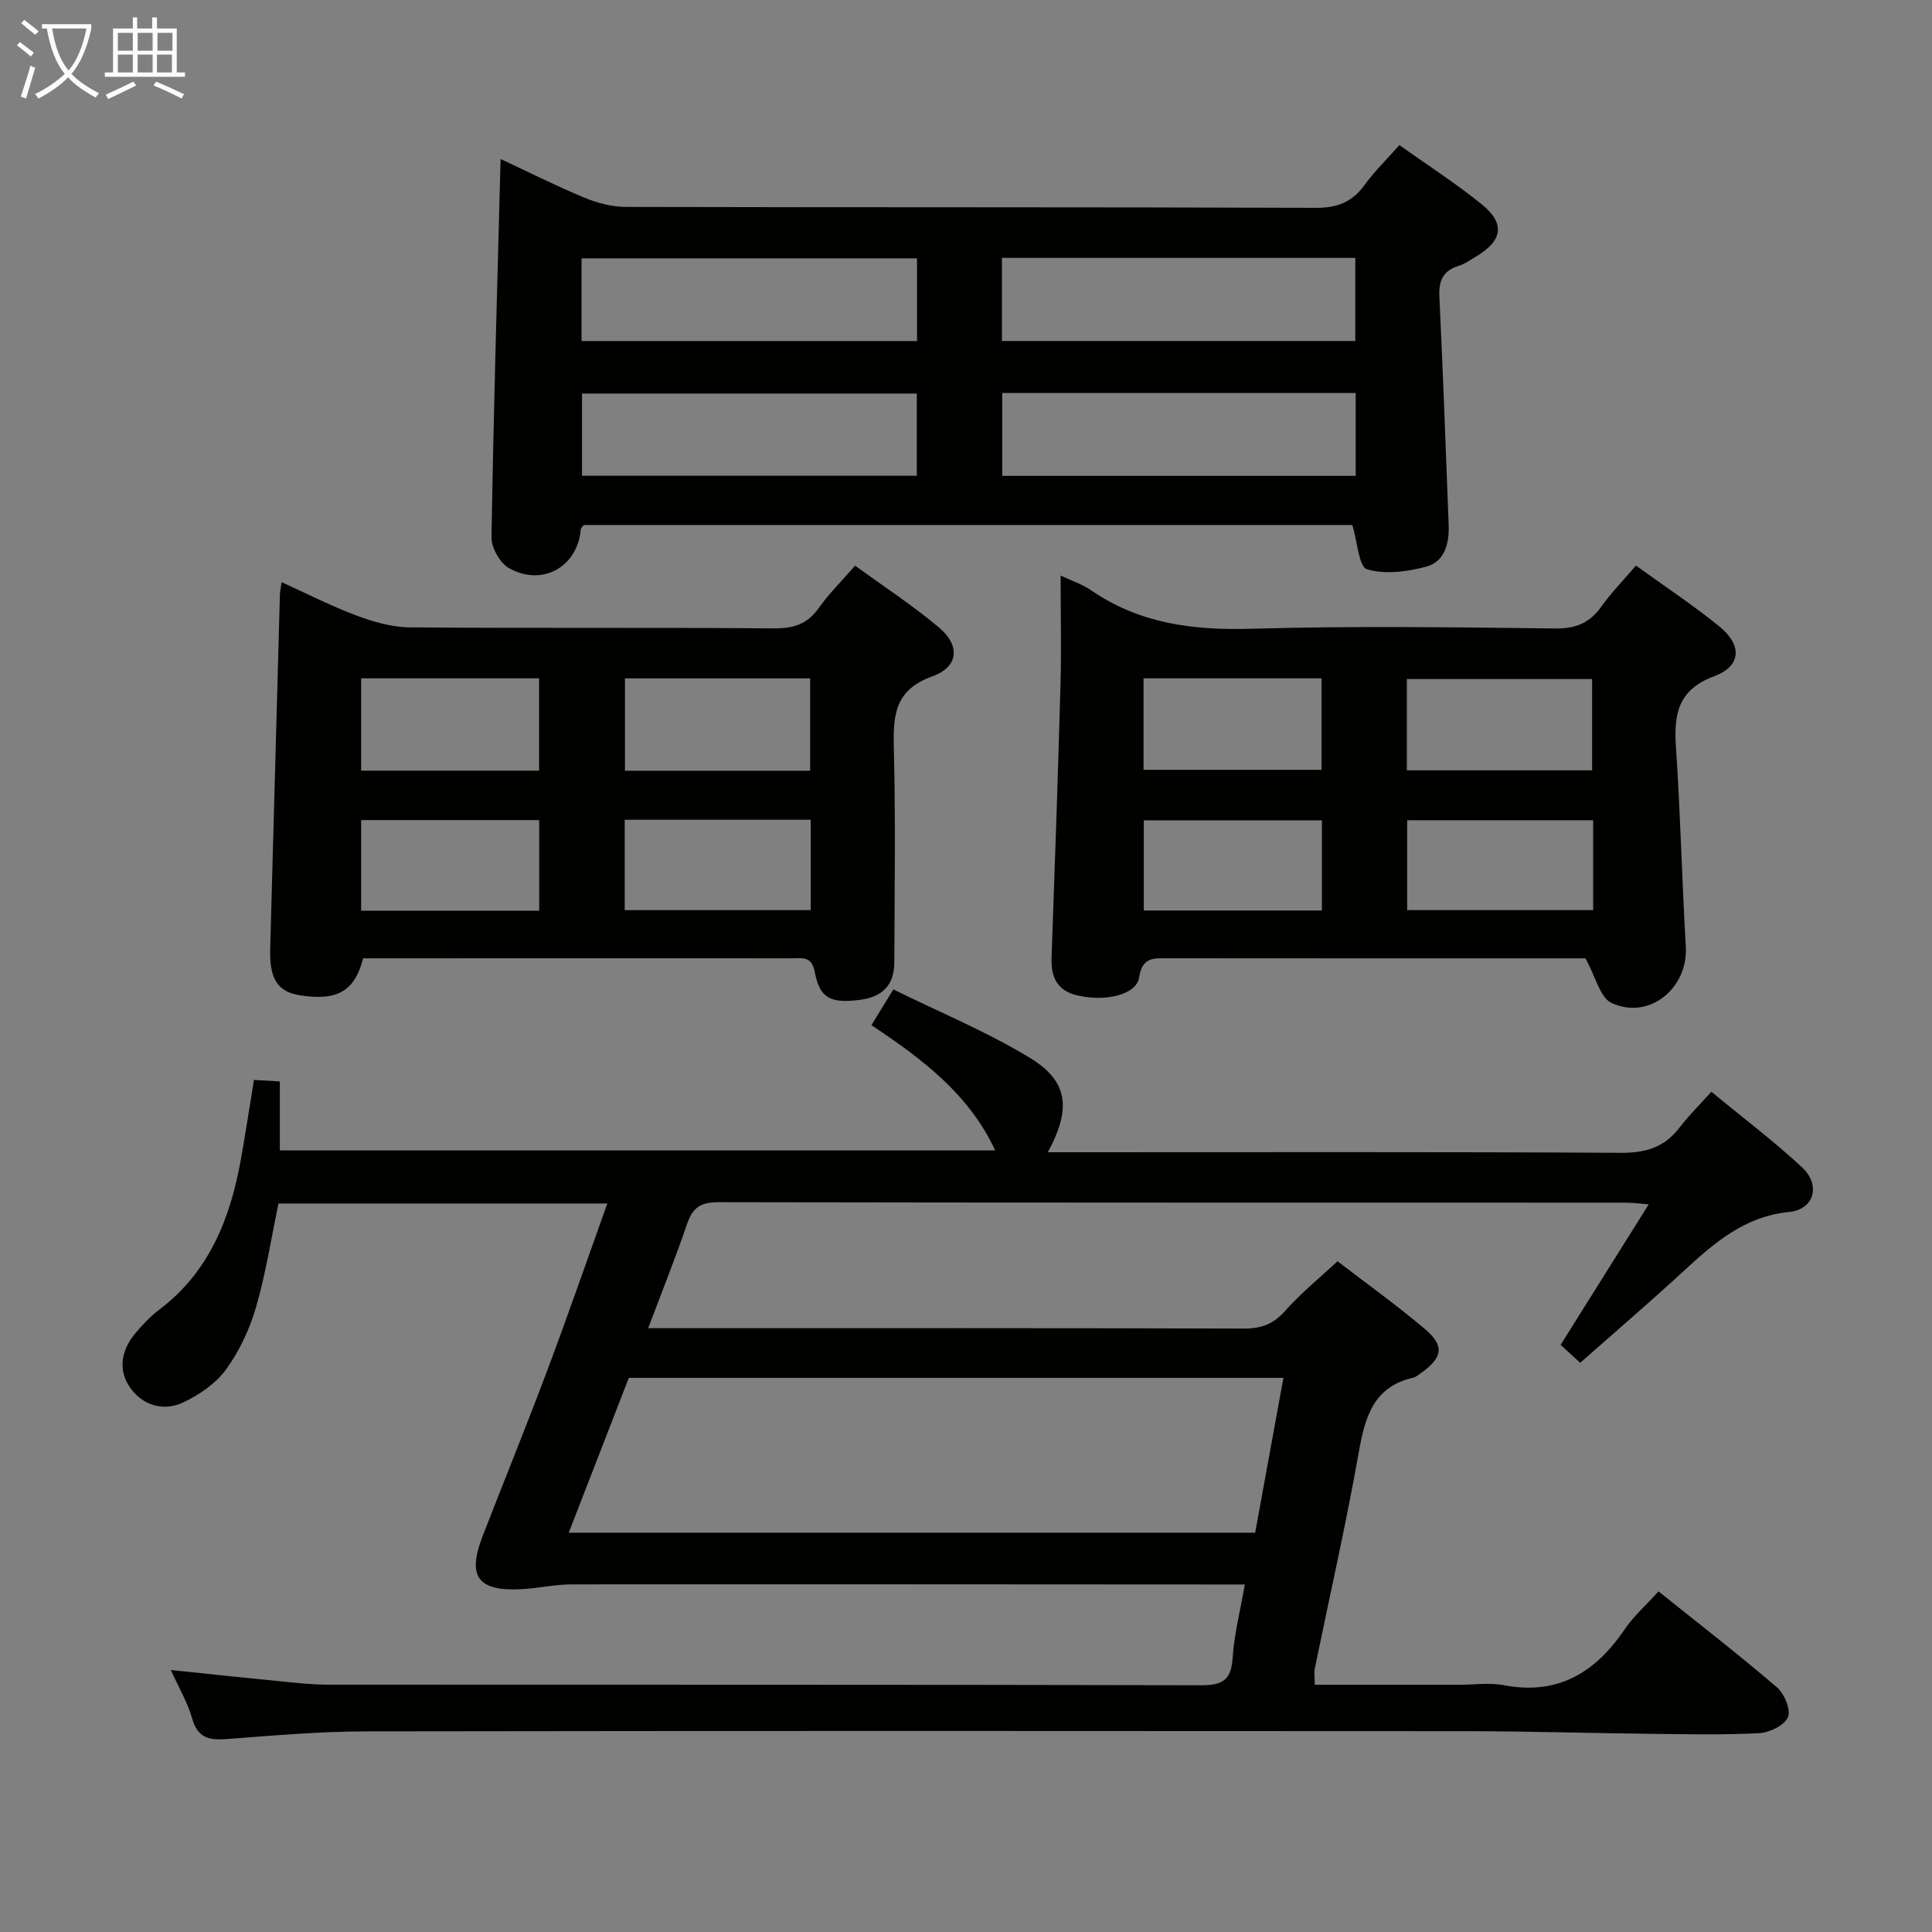 <svg enable-background="new 0 0 400 400" viewBox="0 0 400 400" xmlns="http://www.w3.org/2000/svg"><rect x="0" y="0" width="400" height="400" fill="#808080" stroke="none"/><g fill="#010100"><path d="m35.37 345.76c8.53.88 16.24 1.71 23.95 2.46 2.81.28 5.64.57 8.46.57 60.33.03 120.66-.02 180.99.12 4.44.01 6.15-1.15 6.44-5.69.31-4.91 1.58-9.76 2.52-15.17-2.1 0-3.73 0-5.37 0-44.66-.02-89.33-.07-133.99-.02-3.46 0-6.91.81-10.38.99-9.08.48-11.32-2.58-8.06-11 4.44-11.46 9.08-22.84 13.4-34.35 4.25-11.32 8.2-22.75 12.41-34.5-23.22 0-45.67 0-68.08 0-1.53 7.29-2.62 14.49-4.64 21.43-1.32 4.55-3.44 9.1-6.21 12.92-2.12 2.92-5.54 5.26-8.87 6.83-4.16 1.97-8.48.59-11.06-3.14-2.49-3.61-1.75-7.69 1.08-11.09 1.49-1.78 3.11-3.53 4.95-4.92 10.4-7.83 14.76-18.91 16.96-31.16.96-5.35 1.77-10.73 2.71-16.45 1.76.1 3.36.19 5.36.31v14.28h148.11c-5.46-11.67-15-18.85-25.63-25.93 1.3-2.12 2.54-4.15 4.53-7.4 9.5 4.68 19.3 8.71 28.25 14.15 7.98 4.85 8.64 10.48 3.75 19.56h6.14c37.5 0 74.99-.1 112.49.12 5.12.03 8.99-1.12 12.1-5.17 1.92-2.5 4.18-4.74 6.64-7.48 6.67 5.51 13.02 10.29 18.81 15.69 3.88 3.62 2.47 8.69-2.67 9.2-9.34.92-15.61 6.47-21.99 12.34-6.85 6.31-13.93 12.38-21.3 18.89-1.38-1.26-2.66-2.43-4.06-3.71 6.06-9.66 11.96-19.08 18.24-29.09-1.92-.15-3.3-.35-4.67-.35-62.66-.02-125.32.02-187.99-.1-3.64-.01-5.29 1.15-6.43 4.48-2.4 7.04-5.18 13.95-8.06 21.61h5.82c39.16 0 78.33-.05 117.49.08 3.63.01 6.15-.93 8.59-3.69 3.17-3.59 6.95-6.65 10.82-10.25 5.76 4.43 12.11 8.97 18.05 13.99 4.16 3.52 3.74 5.92-.71 9.12-.54.39-1.1.86-1.72 1-8.17 1.91-9.91 8.08-11.2 15.33-2.66 15.02-6.06 29.91-9.12 44.85-.19.93-.02 1.93-.02 3.39h30.11c3 0 6.09-.47 8.98.08 11.25 2.17 19.02-2.61 25.1-11.58 1.84-2.71 4.39-4.95 6.99-7.83 8.34 6.69 16.6 13.07 24.51 19.86 1.54 1.32 2.93 4.66 2.29 6.18-.71 1.68-3.79 3.19-5.92 3.31-7.48.39-14.99.23-22.49.14-12.81-.14-25.62-.54-38.44-.55-75.83-.05-151.65-.08-227.48.04-9.63.02-19.26.86-28.87 1.59-3.58.27-5.99-.15-7.16-4.14-.9-3.25-2.69-6.28-4.45-10.15zm82.38-28.43h142.12c1.96-10.71 3.88-21.24 5.85-32.06-45.45 0-90.38 0-135.53 0-4.09 10.53-8.15 21-12.44 32.06z"/><path d="m289.72 30.04c5.76 4.1 11.64 7.87 17.03 12.24 4.97 4.02 4.36 7.57-1.22 10.88-1.14.68-2.26 1.49-3.5 1.87-3.27 1-4.18 3.09-4.02 6.39.75 15.76 1.33 31.53 1.92 47.3.14 3.72-.79 7.55-4.58 8.58-3.95 1.07-8.57 1.68-12.33.56-1.68-.5-1.98-5.69-3.03-9.16-52.73 0-105.96 0-159.13 0-.26.36-.59.61-.61.87-.65 7.77-7.94 11.96-14.88 8.05-1.86-1.05-3.64-4.22-3.61-6.38.42-25.94 1.19-51.87 1.88-78.32 5.68 2.65 11.42 5.54 17.34 8 2.67 1.11 5.7 1.91 8.57 1.92 47.63.12 95.26.02 142.9.19 4.46.02 7.52-1.2 10.08-4.75 2.04-2.8 4.56-5.26 7.19-8.24zm-82.28 40.56h73.16c0-5.98 0-11.56 0-17.21-24.54 0-48.75 0-73.16 0zm73.24 10.76c-24.55 0-48.75 0-73.18 0v17.16h73.18c0-5.74 0-11.18 0-17.16zm-90.82-27.87c-23.53 0-46.54 0-69.46 0v17.12h69.46c0-5.87 0-11.34 0-17.12zm-.05 27.99c-23.46 0-46.48 0-69.31 0v17.02h69.31c0-5.79 0-11.24 0-17.02z"/><path d="m219.59 119.16c2.21 1.05 4.46 1.78 6.33 3.07 10.04 6.89 21.11 8.3 33.08 7.95 20.96-.61 41.96-.31 62.94-.06 4.3.05 7.19-1.12 9.62-4.56 2.01-2.84 4.48-5.34 7.15-8.46 5.79 4.18 11.71 8.1 17.21 12.55 4.8 3.88 4.65 8.24-.98 10.34-7.57 2.83-8.4 7.85-7.95 14.68.92 13.75 1.24 27.55 2.04 41.31.5 8.61-7.56 15.27-15.36 11.68-2.4-1.1-3.3-5.44-5.42-9.24-.28 0-1.91 0-3.54 0-27.64 0-55.29.01-82.93-.02-2.9 0-5.3-.29-5.93 3.94-.53 3.59-6.89 5.12-12.77 3.76-4.12-.95-5.51-3.7-5.37-7.73.68-18.94 1.34-37.88 1.86-56.83.19-7.3.02-14.61.02-22.38zm71.68 40.33h38.36c0-6.55 0-12.75 0-18.9-13.05 0-25.73 0-38.36 0zm38.58 10.33c-13.22 0-25.9 0-38.51 0v18.61h38.51c0-6.36 0-12.32 0-18.61zm-93.09-10.44h36.85c0-6.54 0-12.63 0-18.94-12.39 0-24.47 0-36.85 0zm36.93 10.46c-12.5 0-24.69 0-36.88 0v18.67h36.88c0-6.26 0-12.2 0-18.67z"/><path d="m75.18 198.41c-1.75 6.84-5.37 8.84-12.99 7.67-4.69-.72-6.41-3.35-6.25-9.62.66-24.44 1.33-48.89 2.01-73.33.02-.64.16-1.27.35-2.6 5.38 2.44 10.37 5 15.58 6.94 3.48 1.3 7.29 2.39 10.96 2.42 25.16.21 50.31 0 75.47.21 4.07.03 6.88-.93 9.24-4.26 2.09-2.95 4.7-5.52 7.49-8.73 5.97 4.35 11.95 8.25 17.37 12.81 4.44 3.74 4.09 8.14-1.38 10.11-7.72 2.78-8.14 7.95-7.97 14.71.37 14.82.15 29.65.1 44.48-.02 4.72-2.42 7.21-7.22 7.8-6.1.76-8.24-.38-9.27-5.87-.62-3.31-2.77-2.74-4.83-2.74-15.16-.02-30.32-.01-45.48-.01-14.33.01-28.64.01-43.18.01zm92.55-57.96c-12.92 0-25.5 0-38.34 0v19.12h38.34c0-6.38 0-12.48 0-19.12zm.12 29.27c-13.13 0-25.72 0-38.51 0v18.72h38.51c0-6.35 0-12.33 0-18.72zm-93.08-10.17h36.84c0-6.48 0-12.69 0-19.11-12.4 0-24.47 0-36.84 0zm36.87 29c0-6.34 0-12.41 0-18.76-12.34 0-24.54 0-36.87 0v18.76z"/></g><path d="m6.4 11.7c-1-.8-1.9-1.6-2.9-2.3l.6-.7c.9.7 1.9 1.4 2.9 2.2zm-2.1 8.3c.7-2.1 1.4-4.2 2-6.4.2.1.6.3 1 .4-.7 2.3-1.3 4.4-1.9 6.4zm3-12.8c-1.1-.9-2.1-1.7-2.9-2.4l.6-.7c1 .8 2 1.5 3 2.4zm1.4-1.3v-.9h10.2v.9c-.9 4.2-2.3 7.3-4.1 9.4 1.3 1.4 3.2 2.7 5.7 4-.2.2-.4.5-.7.9-2.5-1.4-4.4-2.7-5.7-4.2-1.4 1.5-3.5 3-6.1 4.4 0 0 0 0-.1-.1-.3-.4-.5-.7-.7-.8 2.7-1.3 4.7-2.8 6.2-4.2-1.8-2.2-3-5.3-3.7-9.4zm9.2 0h-7.1c.6 3.8 1.7 6.7 3.4 8.7 1.7-2 2.9-4.8 3.7-8.7z" fill="#fafbfa"/><path d="m31.6 3.6h.9v2.3h4.1v9.1h1.7v.9h-16.6v-.9h1.7v-9.1h4.1v-2.3h.9v2.3h3.1v-2.3zm-4 13.3.6.8c-1.9.9-3.8 1.9-5.8 2.8-.2-.3-.3-.6-.5-.9 2-.9 3.9-1.8 5.7-2.7zm-3.2-10.1v3.7h3.1v-3.7zm0 4.5v3.7h3.1v-3.7zm4.1-4.5v3.7h3.1v-3.7zm0 4.5v3.7h3.1v-3.7zm9.1 9.1c-2.1-1.1-4.1-2-5.8-2.7l.5-.8c2.2.9 4.1 1.8 5.8 2.6zm-1.9-13.6h-3.1v3.7h3.1zm-3.2 4.5v3.7h3.1v-3.7z" fill="#fafbfa"/></svg>